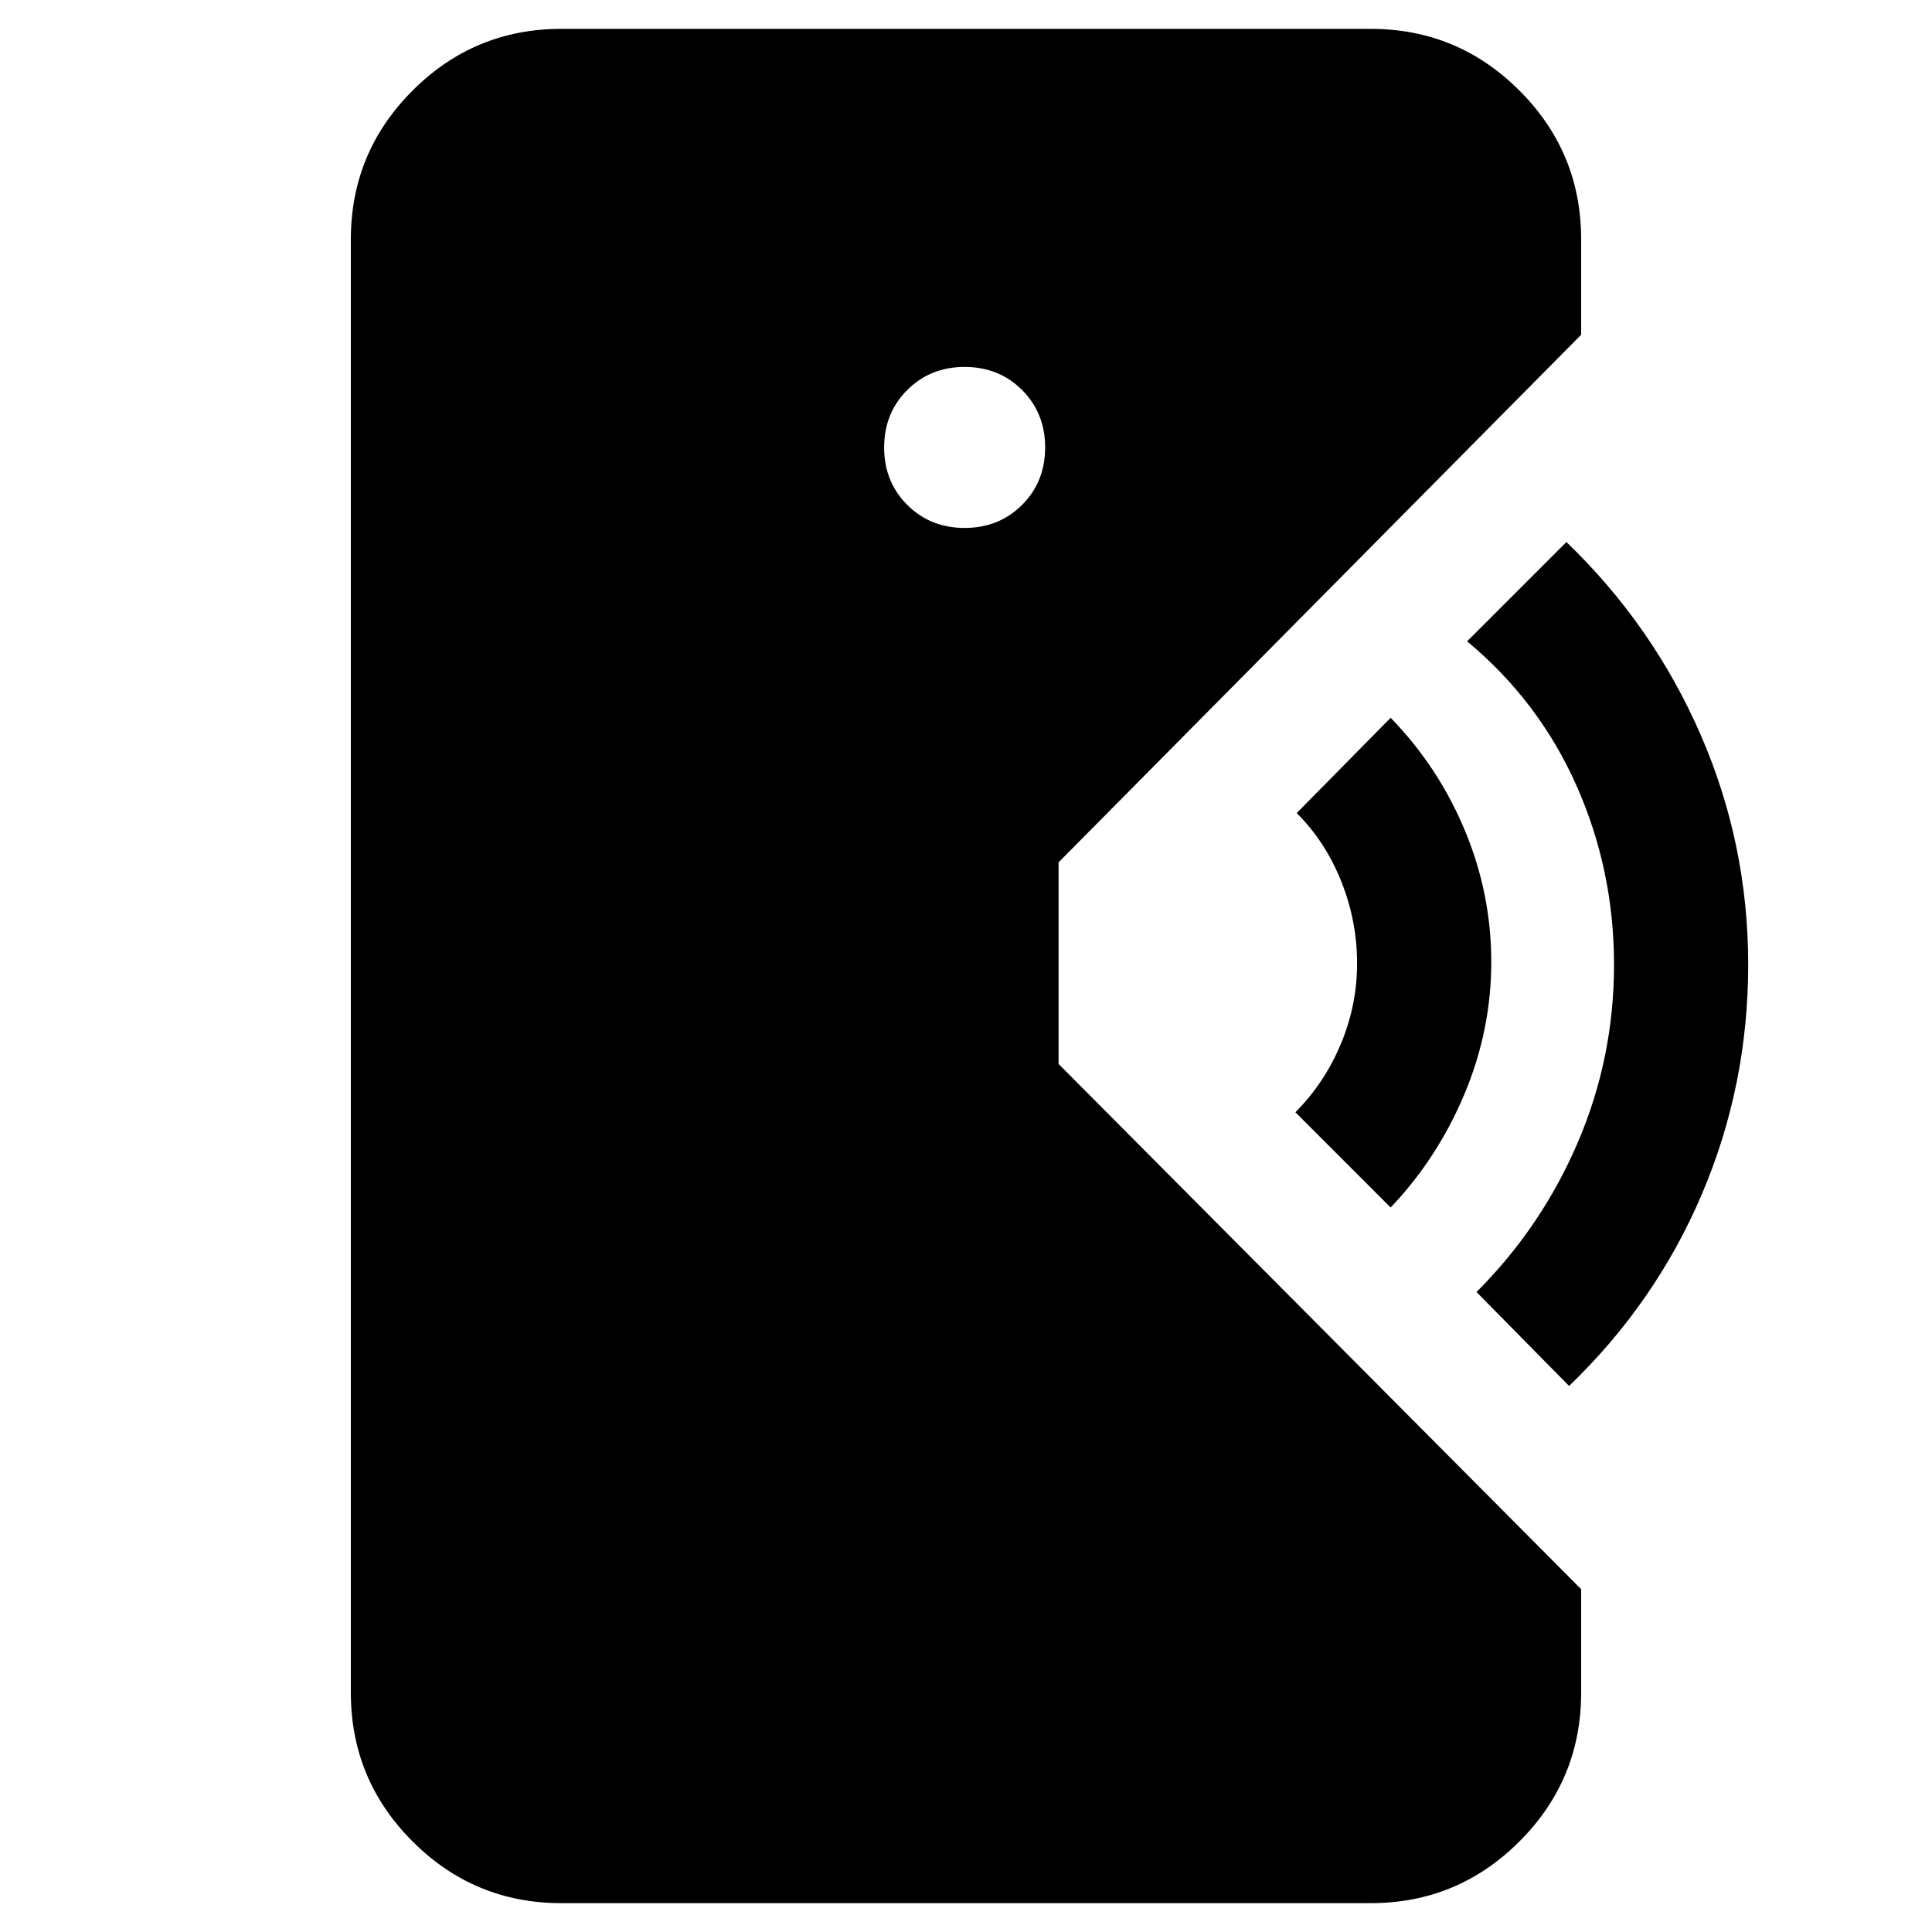 <svg xmlns="http://www.w3.org/2000/svg" height="40" viewBox="0 -960 960 960" width="40"><path d="M279-14.33q-43.34 0-74-30.67-30.67-30.66-30.67-74v-722q0-43.34 30.67-74 30.66-30.67 74-30.67h402q43.34 0 74 30.67 30.67 30.66 30.67 74v47.33L526-531.51v100.18l259.67 261V-119q0 43.34-30.67 74-30.66 30.67-74 30.67H279Zm200.33-683.34q17.07 0 28.54-11.46 11.46-11.47 11.46-28.54 0-17.06-11.46-28.53-11.47-11.47-28.54-11.47-17.06 0-28.53 11.47-11.47 11.47-11.47 28.53 0 17.07 11.47 28.54 11.47 11.46 28.53 11.46ZM691-360l-47.33-47.33q14.33-14.34 22.5-33.72 8.16-19.38 8.16-40.28 0-20.91-7.83-40.62-7.83-19.72-22.17-34.05L691-603.33q23.67 24.33 36.83 55.83Q741-516 741-482t-13.41 65.83Q714.18-384.33 691-360Zm88.67 88.67-46-46.67Q766-350.33 784-392.33t18-88.34q0-47-18.67-89-18.66-42-54.33-71.66l49.33-49.34q43 41.34 66.67 95.67t23.67 114.33q0 60-23 114t-66 95.34Z"/></svg>